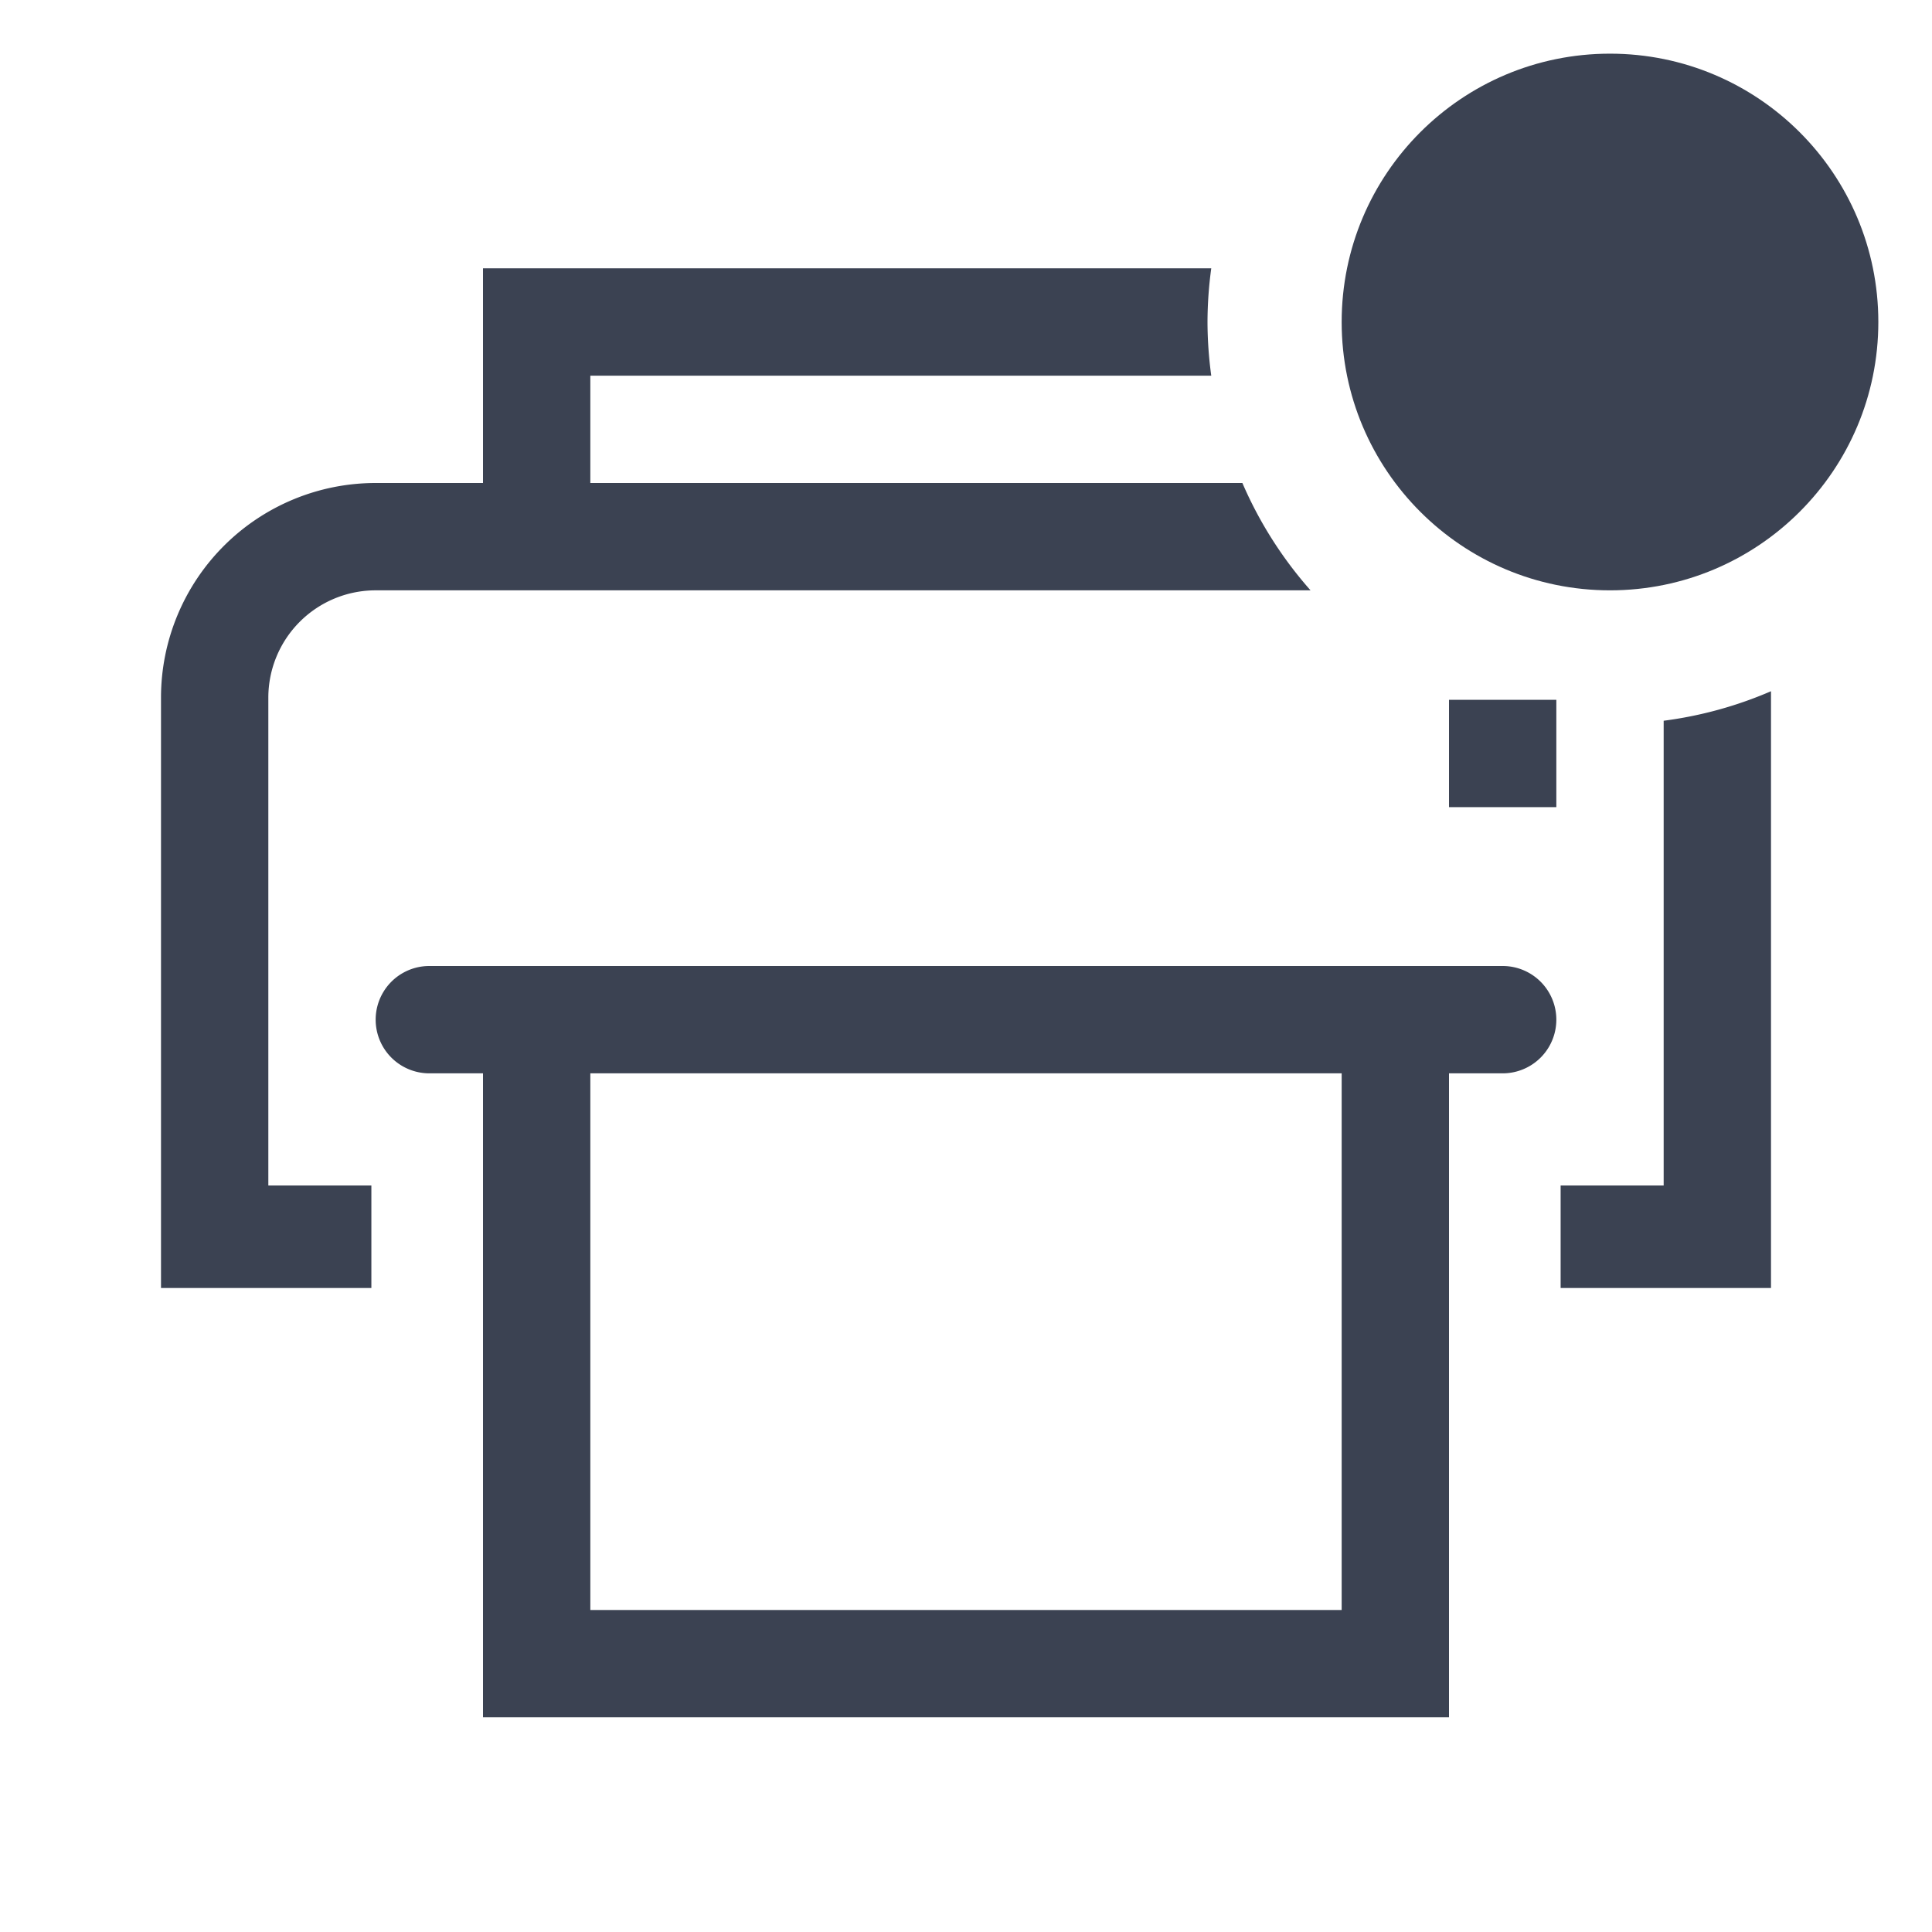<svg fill="#3b4252" version="1.1" width="36" height="36"  viewBox="0 0 36 36" preserveAspectRatio="xMidYMid meet" xmlns="http://www.w3.org/2000/svg" xmlns:xlink="http://www.w3.org/1999/xlink">
    <title>printer-outline-badged</title>
    <path d="M28,18H8a1,1,0,0,0,0,2H9V32H27V20h1a1,1,0,0,0,0-2ZM25,30H11V20H25Z" class="clr-i-outline--badged clr-i-outline-path-1--badged"></path><rect x="27" y="13.04" width="2" height="2" class="clr-i-outline--badged clr-i-outline-path-2--badged"></rect><path d="M33,12.88a7.45,7.45,0,0,1-2,.55v8.66H29.08V24H33V13C33,13,33,12.93,33,12.88Z" class="clr-i-outline--badged clr-i-outline-path-3--badged"></path><path d="M5,13a2,2,0,0,1,2-2H24.42a7.5,7.5,0,0,1-1.27-2H11V7H22.57a7.52,7.52,0,0,1-.07-1,7.54,7.54,0,0,1,.07-1H9V9H7a4,4,0,0,0-4,4V24H6.92V22.09H5Z" class="clr-i-outline--badged clr-i-outline-path-4--badged"></path><circle cx="30" cy="6" r="5" class="clr-i-outline--badged clr-i-outline-path-5--badged clr-i-badge"></circle>
    <rect x="0" y="0" width="36" height="36" fill-opacity="0"/>
</svg>
